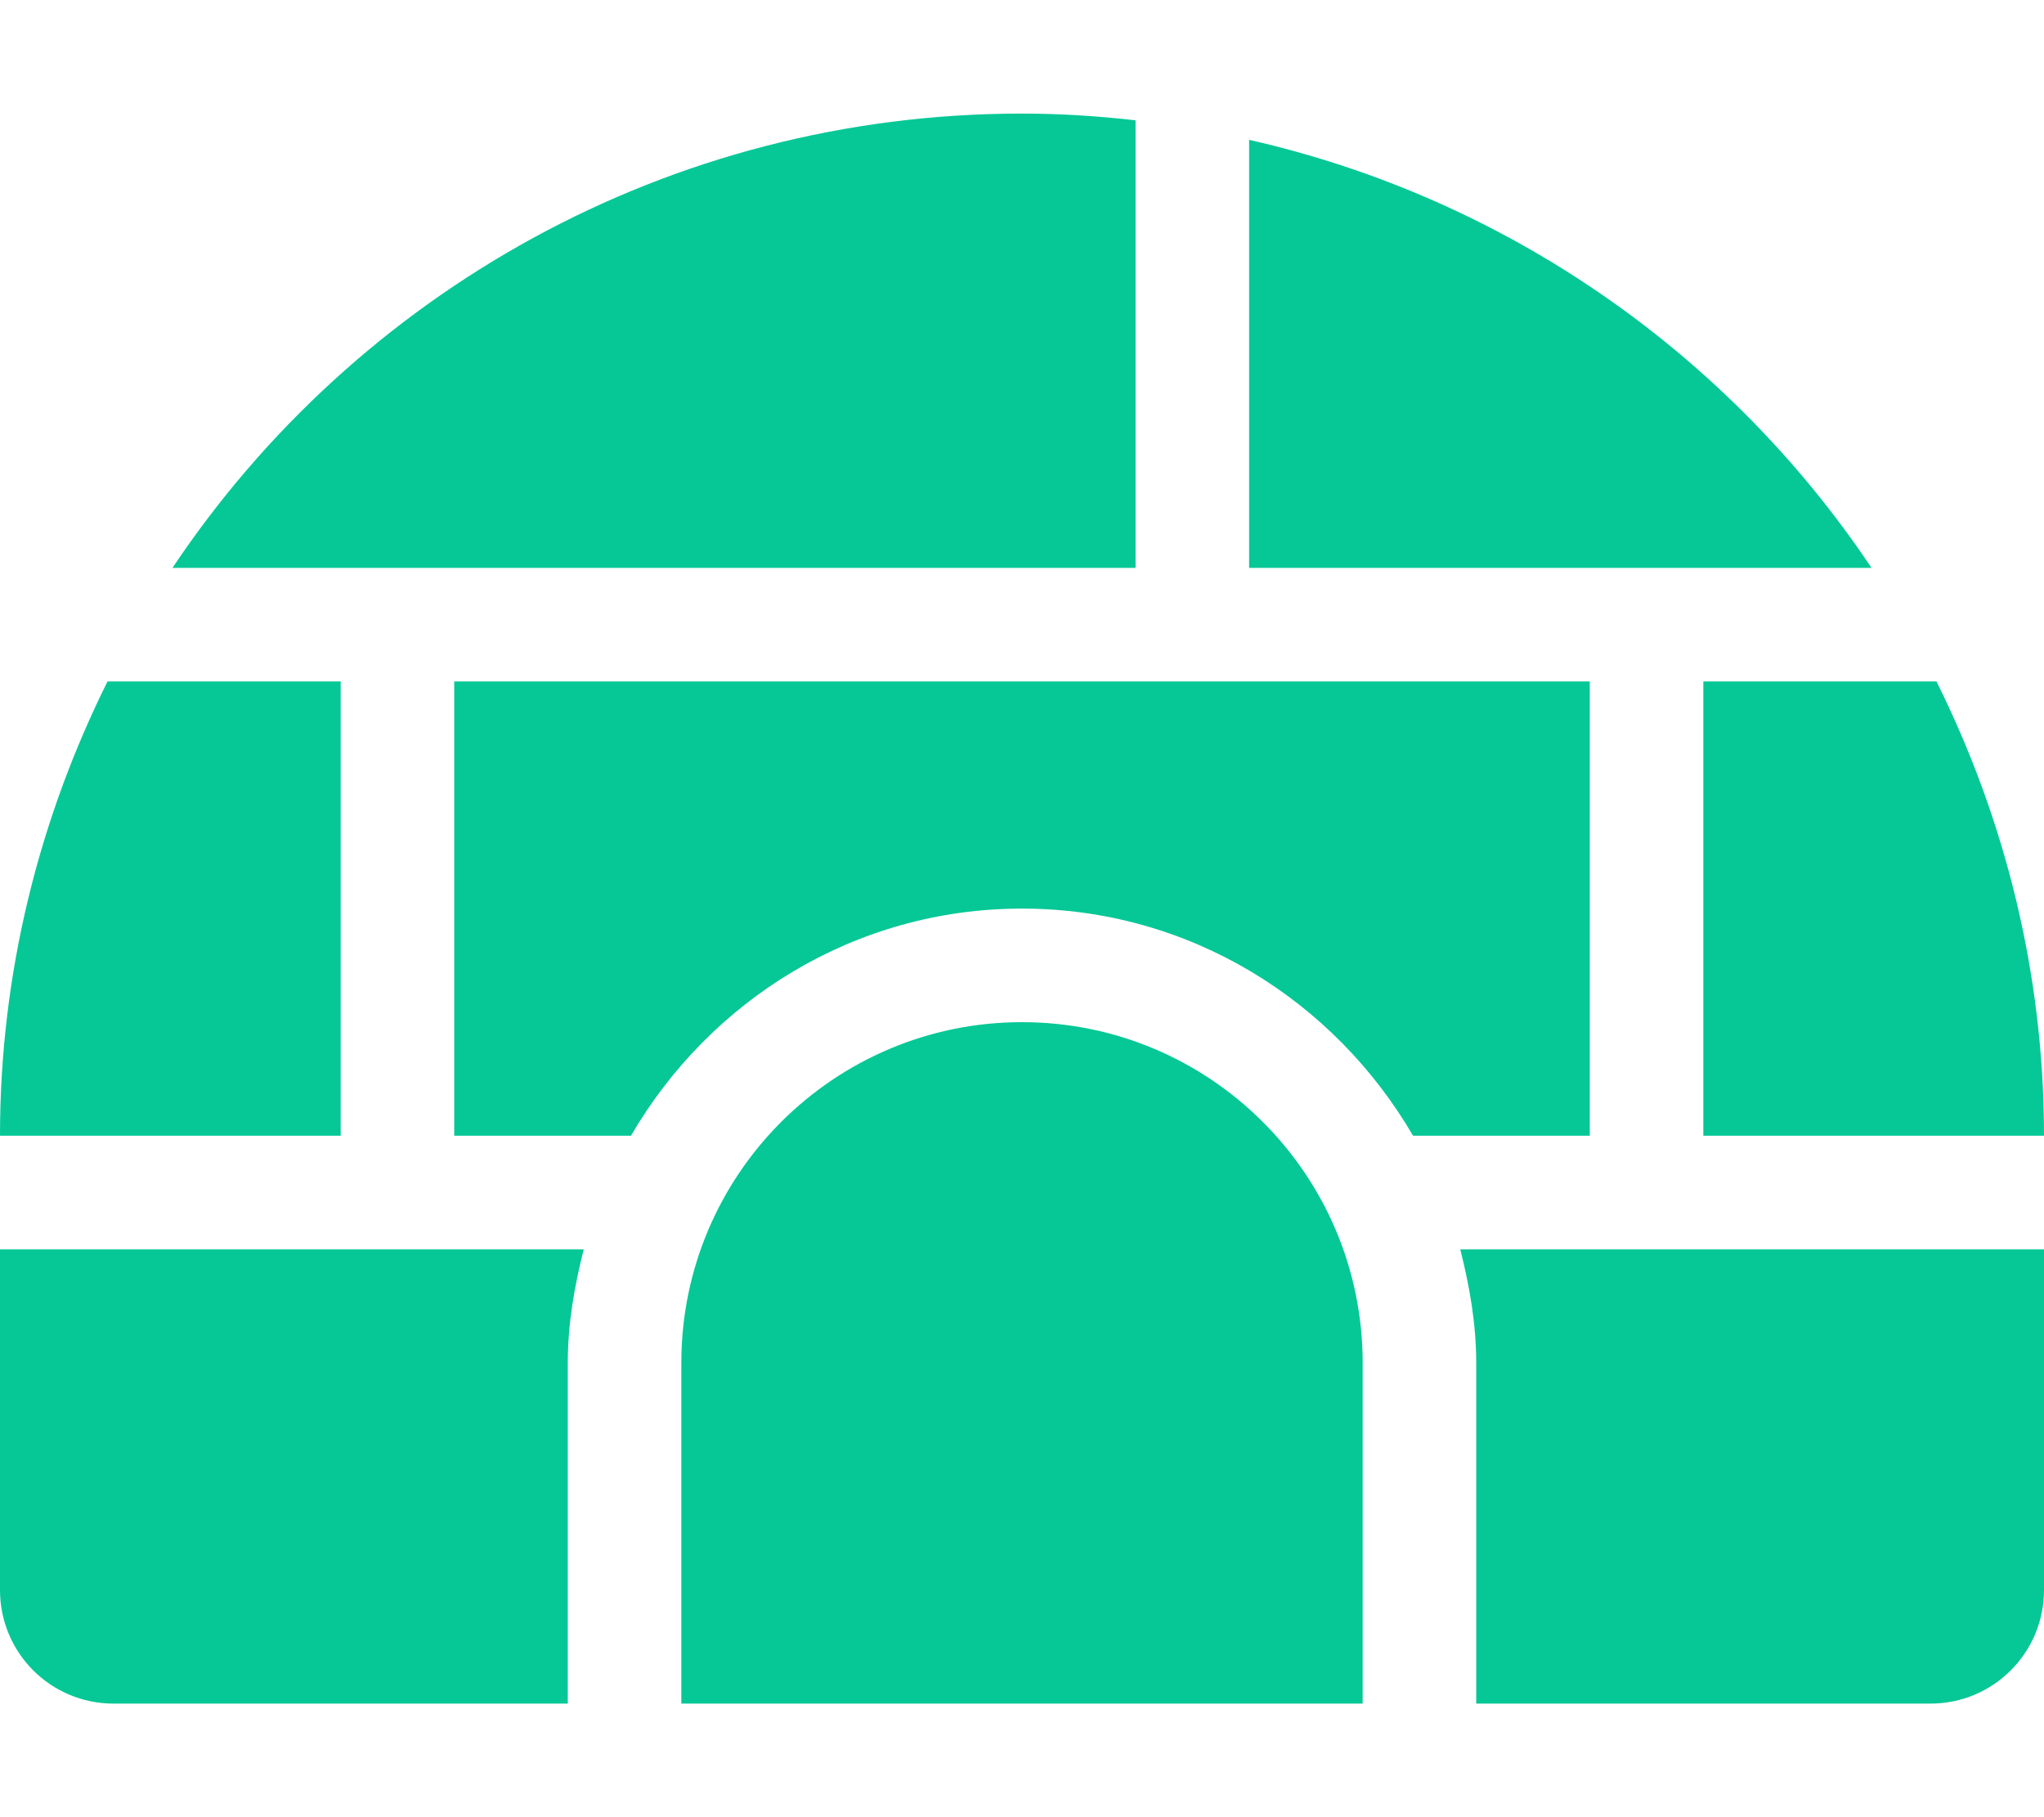 <svg xmlns="http://www.w3.org/2000/svg" viewBox="0 0 576 512"><!-- Font Awesome Free 5.15.4 by @fontawesome - https://fontawesome.com License - https://fontawesome.com/license/free (Icons: CC BY 4.0, Fonts: SIL OFL 1.1, Code: MIT License) --><path fill="#05c896" d="M320 33.9c-10.5-1.2-21.2-1.9-32-1.9-99.8 0-187.8 50.8-239.4 128H320V33.9zM96 192H30.3C11.1 230.6 0 274 0 320h96V192zM352 39.4V160h175.4C487.2 99.9 424.8 55.9 352 39.4zM480 320h96c0-46-11.1-89.4-30.3-128H480v128zm-64 64v96h128c17.7 0 32-14.3 32-32v-96H411.5c2.6 10.3 4.5 20.9 4.5 32zm32-192H128v128h49.8c22.2-38.1 63-64 110.2-64s88 25.9 110.2 64H448V192zM0 448c0 17.7 14.3 32 32 32h128v-96c0-11.1 1.9-21.7 4.5-32H0v96zm288-160c-53 0-96 43-96 96v96h192v-96c0-53-43-96-96-96z"/></svg>